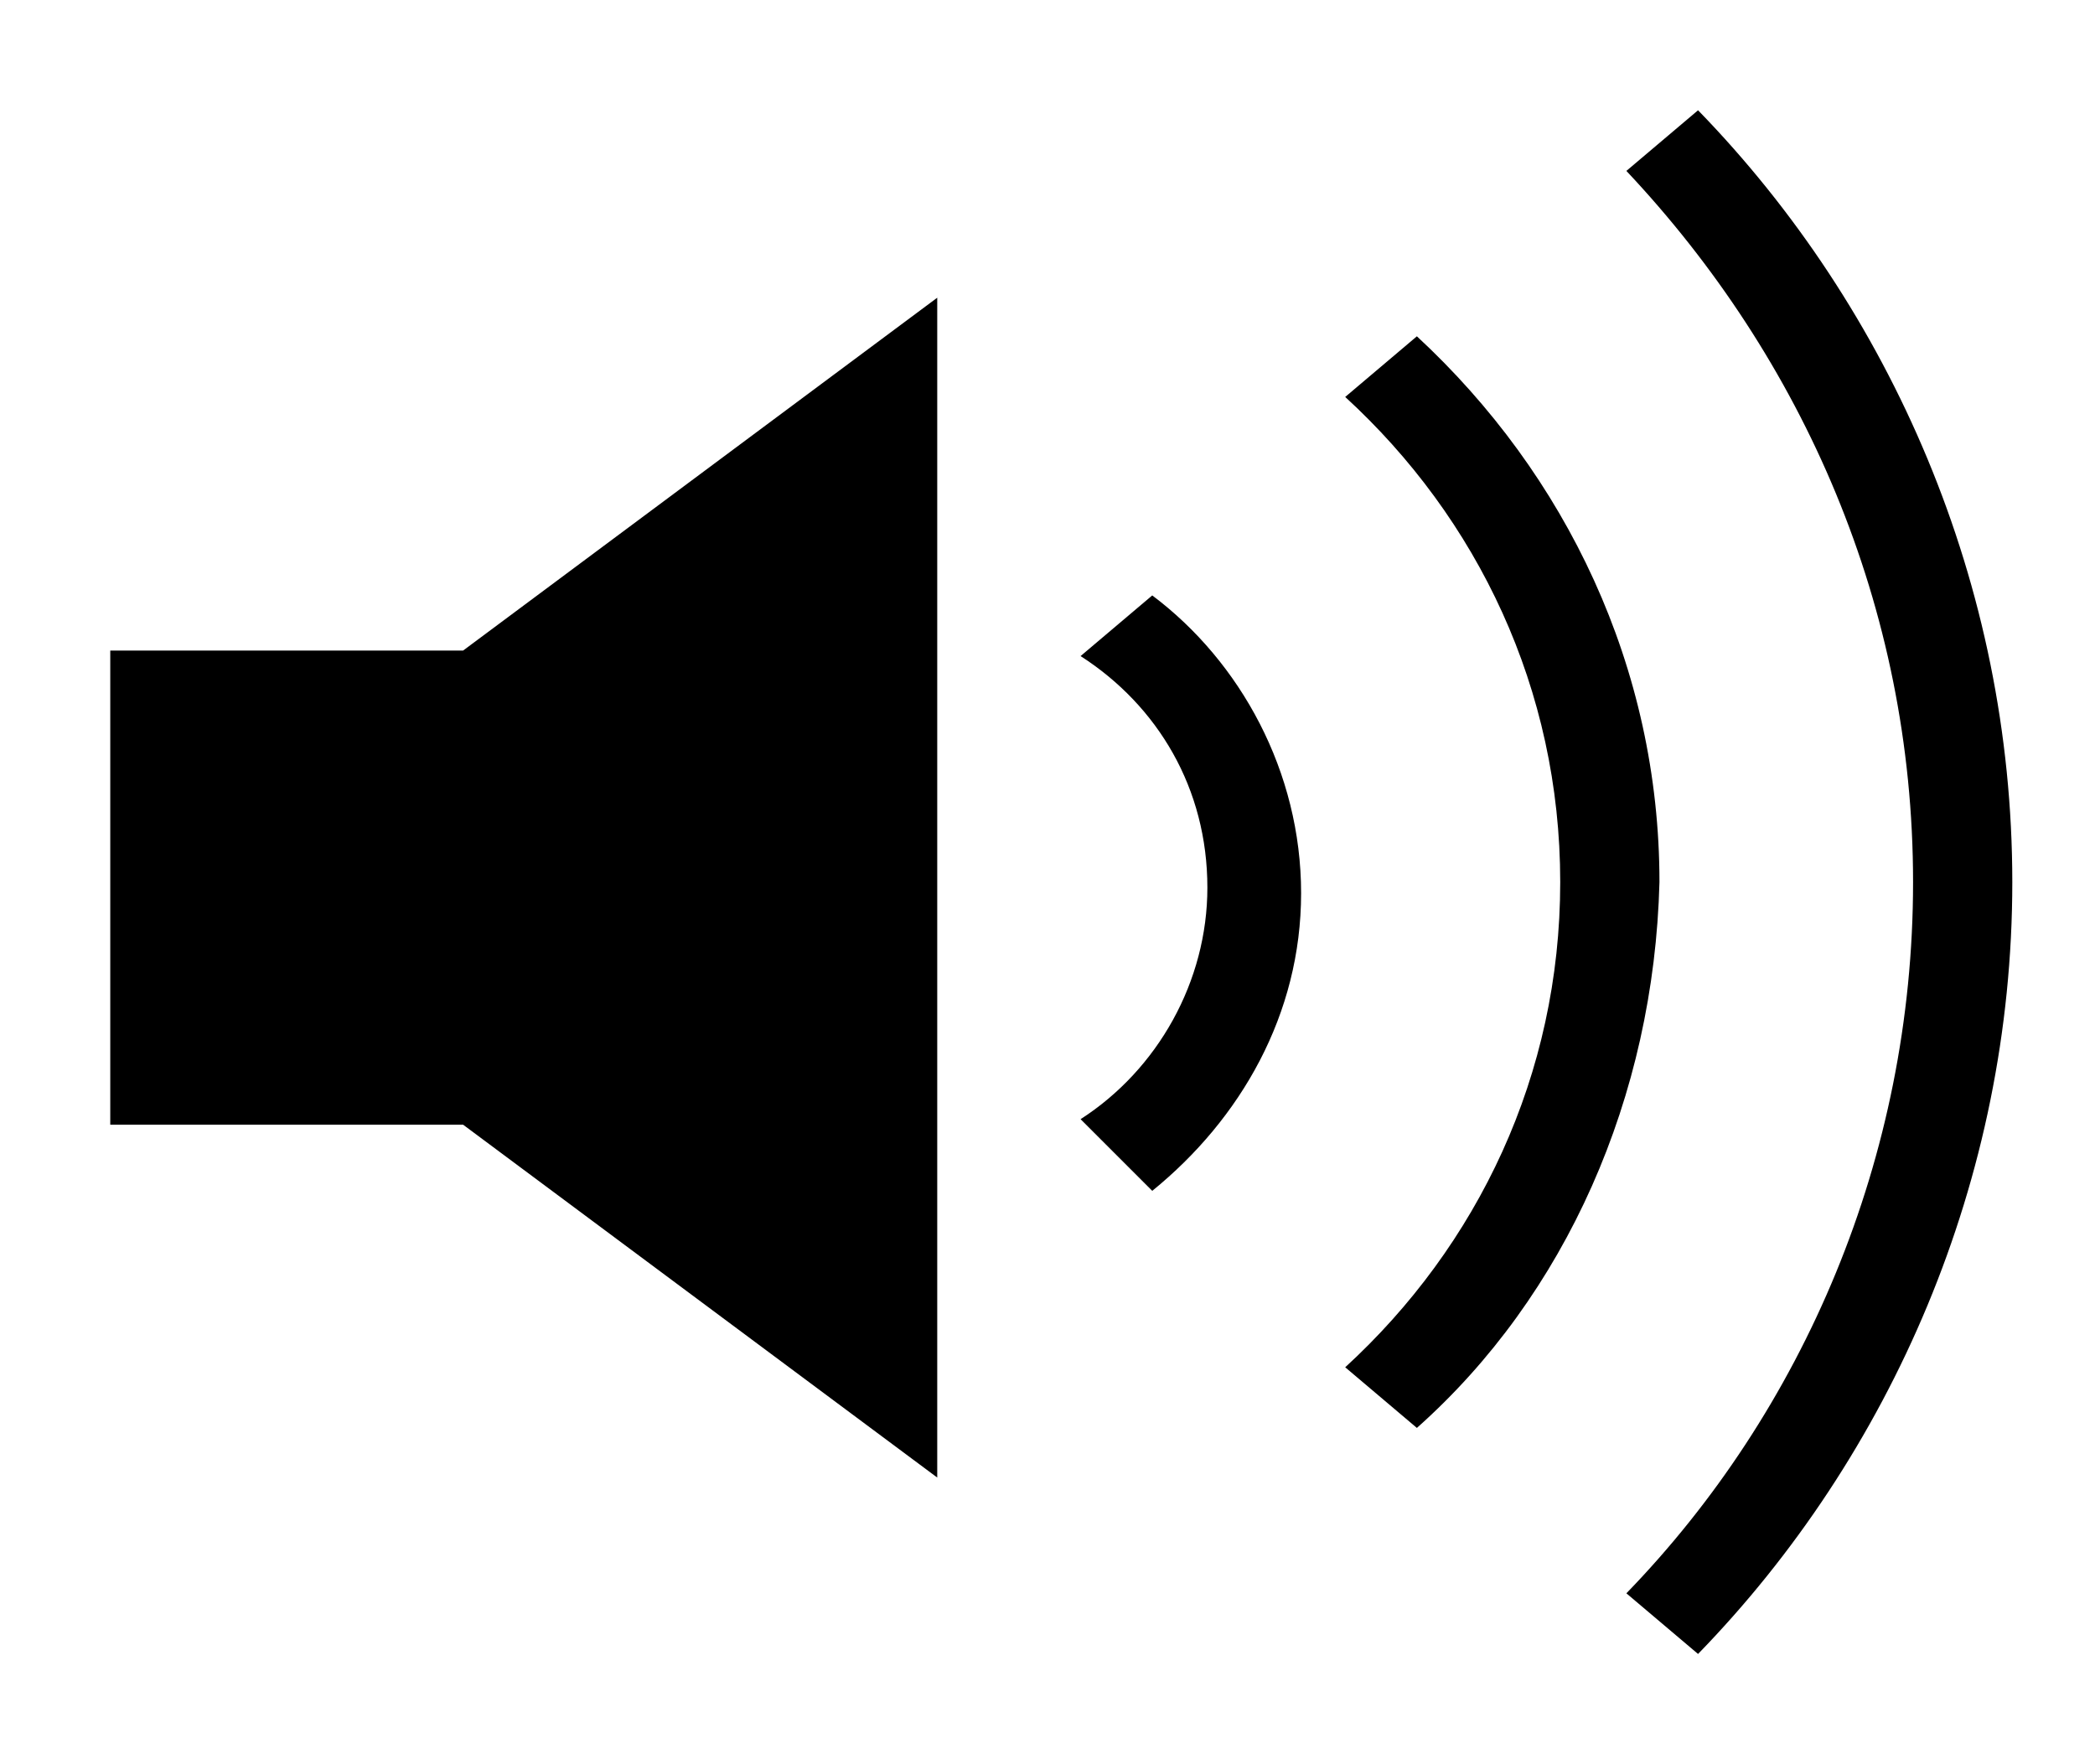 <?xml version="1.0" encoding="utf-8"?>
<!-- Generated by IcoMoon.io -->
<!DOCTYPE svg PUBLIC "-//W3C//DTD SVG 1.1//EN" "http://www.w3.org/Graphics/SVG/1.1/DTD/svg11.dtd">
<svg version="1.1" xmlns="http://www.w3.org/2000/svg" xmlns:xlink="http://www.w3.org/1999/xlink" width="1216" height="1024" viewBox="0 0 1216 1024"><g id="icomoon-ignore">
</g>
<path d="M985.6 960l-41.6-35.2c102.4-105.6 166.4-252.8 166.4-412.8s-64-304-166.4-412.8l41.6-35.2c112 115.2 182.4 275.2 182.4 448s-70.4 332.8-182.4 448v0zM822.4 828.8l-41.6-35.2c76.8-70.4 124.8-169.6 124.8-281.6s-48-211.2-124.8-281.6l41.6-35.2c86.4 80 140.8 192 140.8 316.8-3.2 124.8-54.4 240-140.8 316.8v0zM627.2 649.6c44.8-28.8 73.6-80 73.6-134.4 0-57.6-28.8-105.6-73.6-134.4l41.6-35.2c51.2 38.4 86.4 102.4 86.4 172.8s-35.2 131.2-86.4 172.8l-41.6-41.6zM64 652.8v-275.2h204.8l275.2-204.8v684.8l-275.2-204.8h-204.8z"></path>
</svg>
